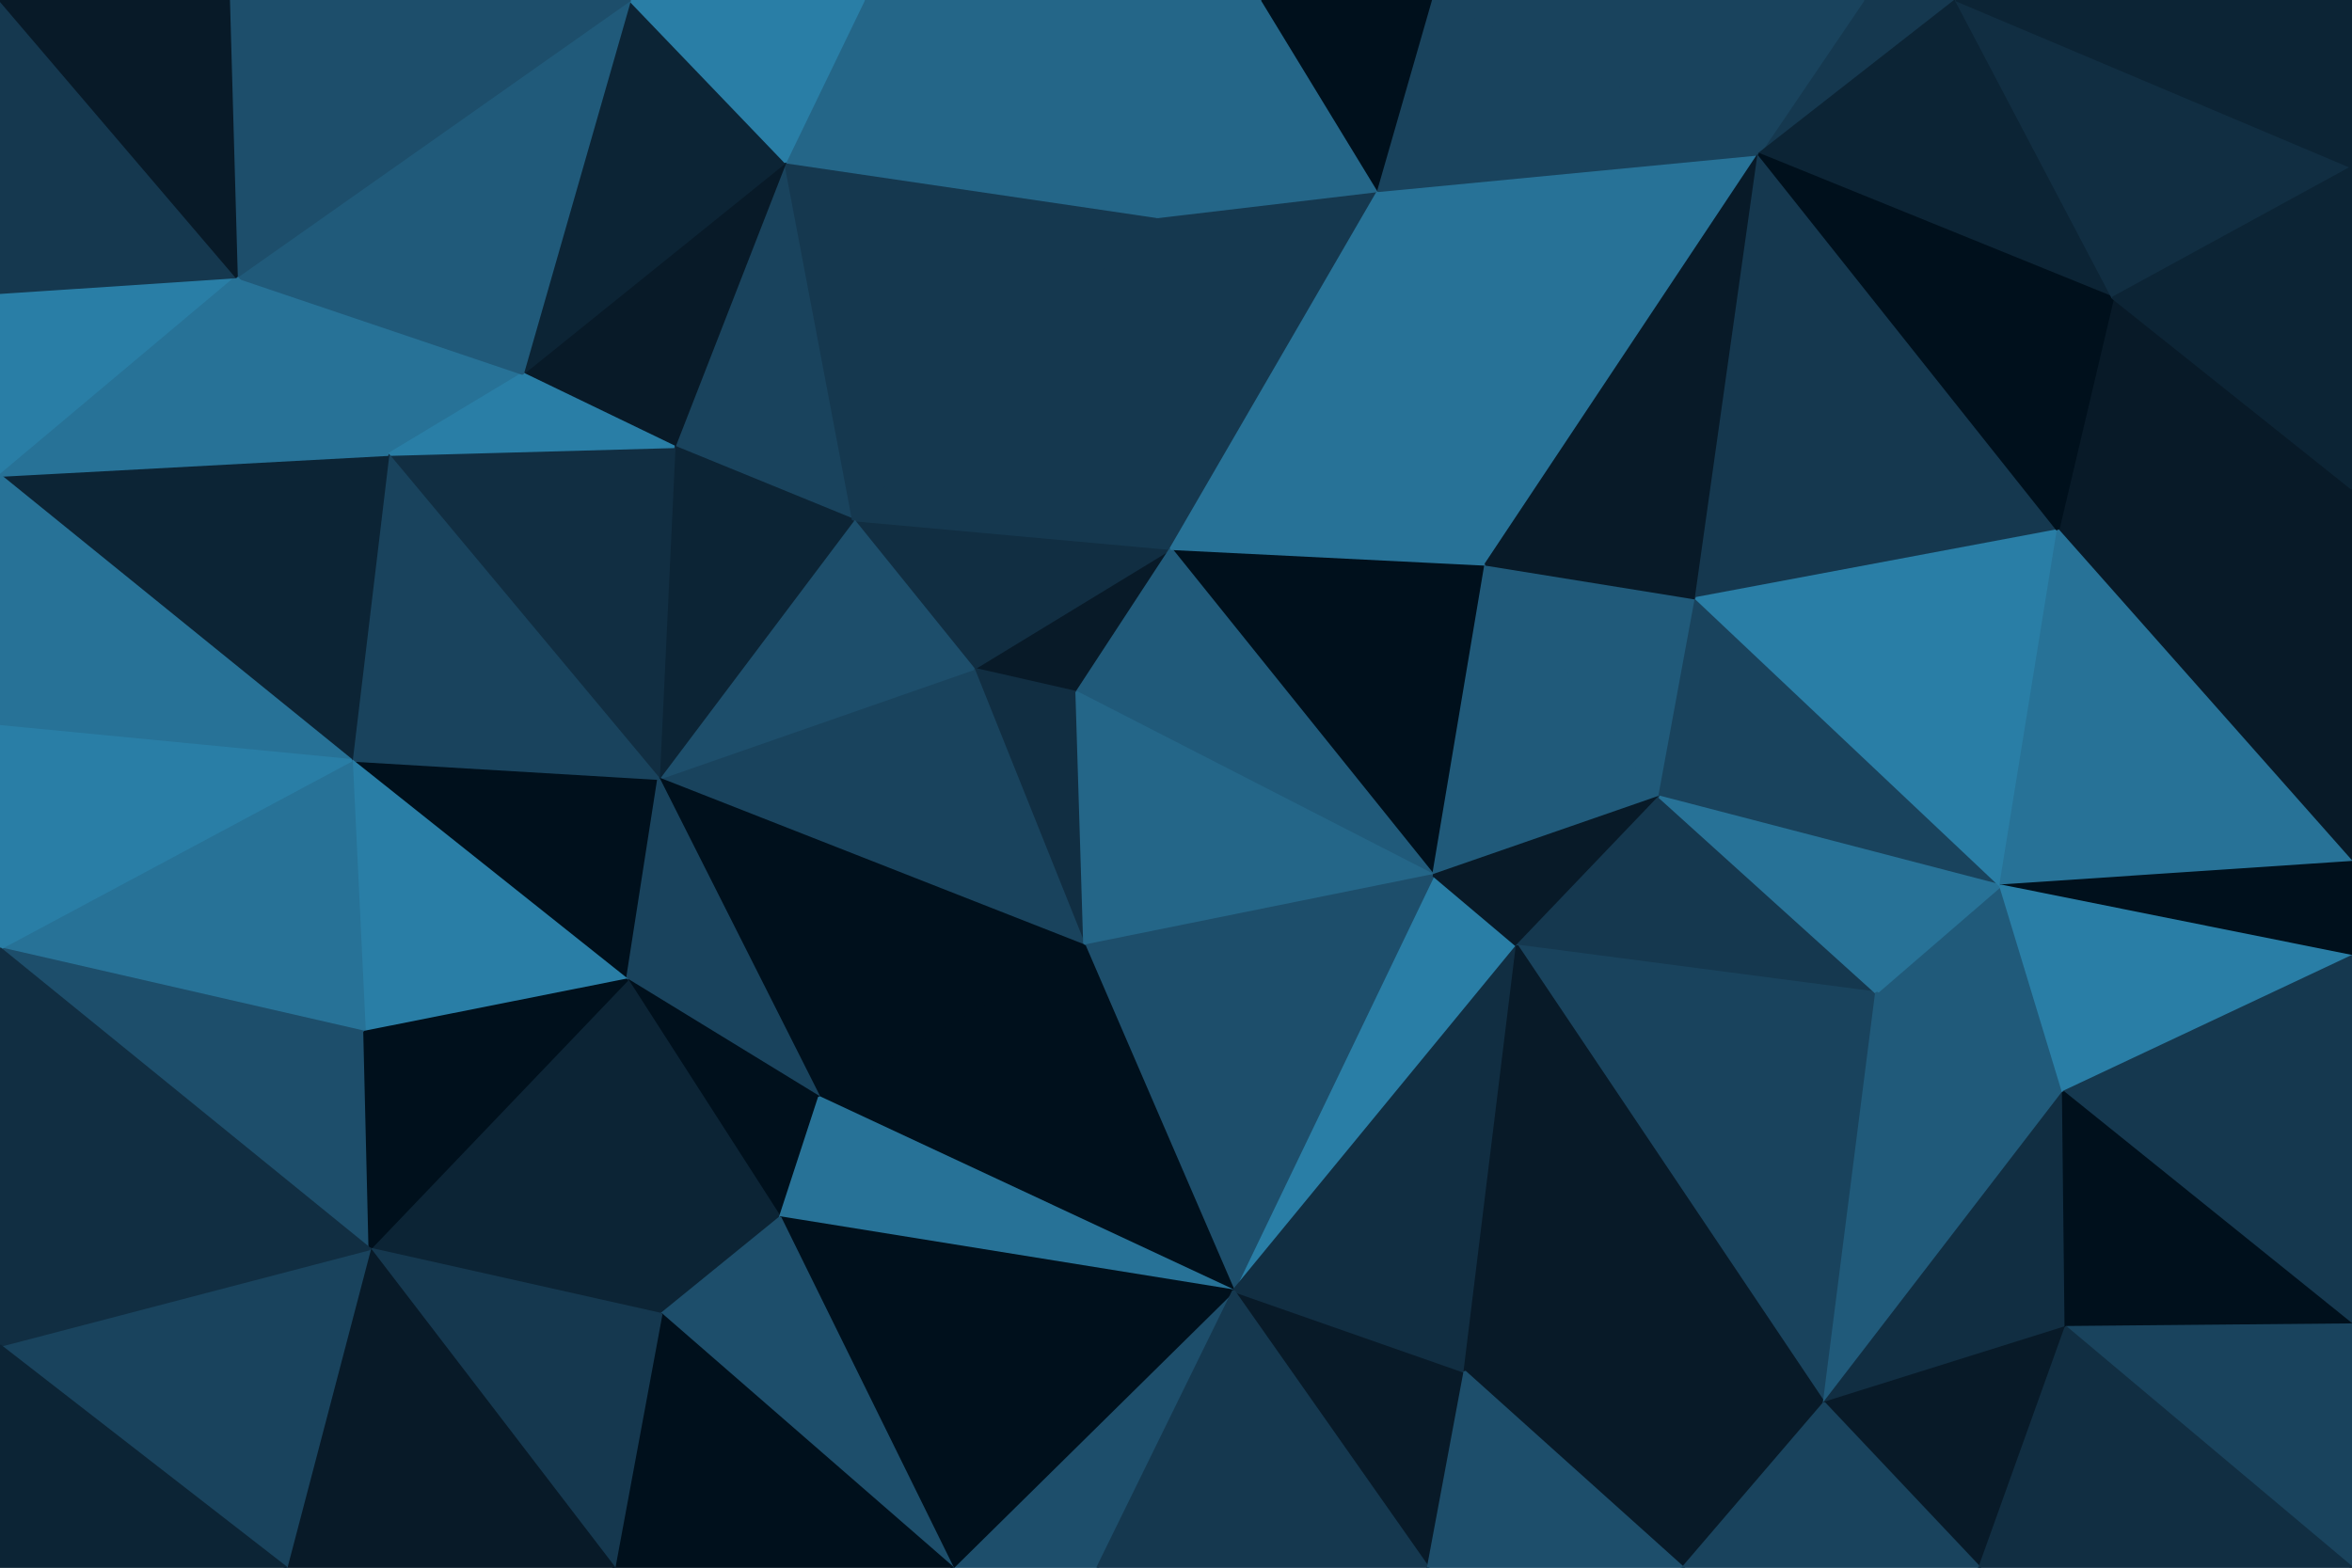 <svg id="visual" viewBox="0 0 900 600" width="900" height="600" xmlns="http://www.w3.org/2000/svg" xmlns:xlink="http://www.w3.org/1999/xlink" version="1.1"><g stroke-width="1" stroke-linejoin="bevel"><path d="M412 265L448 210L372.5 256Z" fill="#081a28" stroke="#081a28"></path><path d="M448 210L326.5 199L372.5 256Z" fill="#112e42" stroke="#112e42"></path><path d="M448 210L443 83L326.5 199Z" fill="#15384f" stroke="#15384f"></path><path d="M372.5 256L415 362L412 265Z" fill="#112e42" stroke="#112e42"></path><path d="M548.5 335L568.5 216L448 210Z" fill="#00101c" stroke="#00101c"></path><path d="M252 298L415 362L372.5 256Z" fill="#19435d" stroke="#19435d"></path><path d="M300.5 62L258 171L326.5 199Z" fill="#19435d" stroke="#19435d"></path><path d="M326.5 199L252 298L372.5 256Z" fill="#1d4e6b" stroke="#1d4e6b"></path><path d="M548.5 335L448 210L412 265Z" fill="#205a7a" stroke="#205a7a"></path><path d="M448 210L527.5 73L443 83Z" fill="#15384f" stroke="#15384f"></path><path d="M258 171L252 298L326.5 199Z" fill="#0c2435" stroke="#0c2435"></path><path d="M443 83L300.5 62L326.5 199Z" fill="#15384f" stroke="#15384f"></path><path d="M415 362L548.5 335L412 265Z" fill="#246688" stroke="#246688"></path><path d="M568.5 216L527.5 73L448 210Z" fill="#277297" stroke="#277297"></path><path d="M443 83L330.5 0L300.5 62Z" fill="#246688" stroke="#246688"></path><path d="M300.5 62L200 143L258 171Z" fill="#081a28" stroke="#081a28"></path><path d="M258 171L148.5 174L252 298Z" fill="#112e42" stroke="#112e42"></path><path d="M252 298L313.5 420L415 362Z" fill="#00101c" stroke="#00101c"></path><path d="M472 494L580.5 362L548.5 335Z" fill="#297ea6" stroke="#297ea6"></path><path d="M134.5 291L240 375L252 298Z" fill="#00101c" stroke="#00101c"></path><path d="M252 298L240 375L313.5 420Z" fill="#19435d" stroke="#19435d"></path><path d="M472 494L548.5 335L415 362Z" fill="#1d4e6b" stroke="#1d4e6b"></path><path d="M635 305L649 229L568.5 216Z" fill="#205a7a" stroke="#205a7a"></path><path d="M483 0L330.5 0L443 83Z" fill="#246688" stroke="#246688"></path><path d="M300.5 62L241 0L200 143Z" fill="#0c2435" stroke="#0c2435"></path><path d="M527.5 73L483 0L443 83Z" fill="#246688" stroke="#246688"></path><path d="M635 305L568.5 216L548.5 335Z" fill="#205a7a" stroke="#205a7a"></path><path d="M568.5 216L673 59L527.5 73Z" fill="#277297" stroke="#277297"></path><path d="M527.5 73L548.5 0L483 0Z" fill="#00101c" stroke="#00101c"></path><path d="M580.5 362L635 305L548.5 335Z" fill="#081a28" stroke="#081a28"></path><path d="M90.5 106L148.5 174L200 143Z" fill="#277297" stroke="#277297"></path><path d="M200 143L148.5 174L258 171Z" fill="#297ea6" stroke="#297ea6"></path><path d="M673 59L548.5 0L527.5 73Z" fill="#19435d" stroke="#19435d"></path><path d="M240 375L298.5 466L313.5 420Z" fill="#00101c" stroke="#00101c"></path><path d="M313.5 420L472 494L415 362Z" fill="#00101c" stroke="#00101c"></path><path d="M330.5 0L241 0L300.5 62Z" fill="#297ea6" stroke="#297ea6"></path><path d="M148.5 174L134.5 291L252 298Z" fill="#19435d" stroke="#19435d"></path><path d="M240 375L253 503L298.5 466Z" fill="#0c2435" stroke="#0c2435"></path><path d="M298.5 466L472 494L313.5 420Z" fill="#277297" stroke="#277297"></path><path d="M580.5 362L718 380L635 305Z" fill="#15384f" stroke="#15384f"></path><path d="M649 229L673 59L568.5 216Z" fill="#081a28" stroke="#081a28"></path><path d="M134.5 291L139.5 395L240 375Z" fill="#297ea6" stroke="#297ea6"></path><path d="M141.5 478L253 503L240 375Z" fill="#0c2435" stroke="#0c2435"></path><path d="M364.5 600L420 600L472 494Z" fill="#1d4e6b" stroke="#1d4e6b"></path><path d="M241 0L90.5 106L200 143Z" fill="#205a7a" stroke="#205a7a"></path><path d="M148.5 174L0 182L134.5 291Z" fill="#0c2435" stroke="#0c2435"></path><path d="M134.5 291L0 363L139.5 395Z" fill="#277297" stroke="#277297"></path><path d="M546.5 600L560.5 525L472 494Z" fill="#081a28" stroke="#081a28"></path><path d="M472 494L560.5 525L580.5 362Z" fill="#112e42" stroke="#112e42"></path><path d="M635 305L765.5 339L649 229Z" fill="#19435d" stroke="#19435d"></path><path d="M748.5 0L713 0L673 59Z" fill="#15384f" stroke="#15384f"></path><path d="M698 537L718 380L580.5 362Z" fill="#19435d" stroke="#19435d"></path><path d="M0 363L141.5 478L139.5 395Z" fill="#1d4e6b" stroke="#1d4e6b"></path><path d="M139.5 395L141.5 478L240 375Z" fill="#00101c" stroke="#00101c"></path><path d="M787.5 203L673 59L649 229Z" fill="#15384f" stroke="#15384f"></path><path d="M673 59L713 0L548.5 0Z" fill="#19435d" stroke="#19435d"></path><path d="M364.5 600L472 494L298.5 466Z" fill="#00101c" stroke="#00101c"></path><path d="M364.5 600L298.5 466L253 503Z" fill="#1d4e6b" stroke="#1d4e6b"></path><path d="M235 600L364.5 600L253 503Z" fill="#00101c" stroke="#00101c"></path><path d="M241 0L87.5 0L90.5 106Z" fill="#1d4e6b" stroke="#1d4e6b"></path><path d="M789.5 418L765.5 339L718 380Z" fill="#205a7a" stroke="#205a7a"></path><path d="M718 380L765.5 339L635 305Z" fill="#277297" stroke="#277297"></path><path d="M765.5 339L787.5 203L649 229Z" fill="#297ea6" stroke="#297ea6"></path><path d="M0 112L0 182L90.5 106Z" fill="#297ea6" stroke="#297ea6"></path><path d="M90.5 106L0 182L148.5 174Z" fill="#277297" stroke="#277297"></path><path d="M0 182L0 278L134.5 291Z" fill="#277297" stroke="#277297"></path><path d="M420 600L546.5 600L472 494Z" fill="#15384f" stroke="#15384f"></path><path d="M560.5 525L698 537L580.5 362Z" fill="#081a28" stroke="#081a28"></path><path d="M808.5 114L748.5 0L673 59Z" fill="#0c2435" stroke="#0c2435"></path><path d="M0 0L0 112L90.5 106Z" fill="#15384f" stroke="#15384f"></path><path d="M141.5 478L235 600L253 503Z" fill="#15384f" stroke="#15384f"></path><path d="M900 187L808.5 114L787.5 203Z" fill="#081a28" stroke="#081a28"></path><path d="M787.5 203L808.5 114L673 59Z" fill="#00101c" stroke="#00101c"></path><path d="M0 278L0 363L134.5 291Z" fill="#297ea6" stroke="#297ea6"></path><path d="M141.5 478L109.5 600L235 600Z" fill="#081a28" stroke="#081a28"></path><path d="M644 600L698 537L560.5 525Z" fill="#081a28" stroke="#081a28"></path><path d="M698 537L789.5 418L718 380Z" fill="#205a7a" stroke="#205a7a"></path><path d="M900 330L900 187L787.5 203Z" fill="#081a28" stroke="#081a28"></path><path d="M546.5 600L644 600L560.5 525Z" fill="#1d4e6b" stroke="#1d4e6b"></path><path d="M87.5 0L0 0L90.5 106Z" fill="#081a28" stroke="#081a28"></path><path d="M0 515L109.5 600L141.5 478Z" fill="#19435d" stroke="#19435d"></path><path d="M698 537L790.5 508L789.5 418Z" fill="#112e42" stroke="#112e42"></path><path d="M900 330L787.5 203L765.5 339Z" fill="#277297" stroke="#277297"></path><path d="M757.5 600L790.5 508L698 537Z" fill="#081a28" stroke="#081a28"></path><path d="M0 363L0 515L141.5 478Z" fill="#112e42" stroke="#112e42"></path><path d="M900 330L765.5 339L900 366Z" fill="#00101c" stroke="#00101c"></path><path d="M808.5 114L900 64L748.5 0Z" fill="#112e42" stroke="#112e42"></path><path d="M900 366L765.5 339L789.5 418Z" fill="#297ea6" stroke="#297ea6"></path><path d="M900 507L900 366L789.5 418Z" fill="#15384f" stroke="#15384f"></path><path d="M644 600L757.5 600L698 537Z" fill="#19435d" stroke="#19435d"></path><path d="M790.5 508L900 507L789.5 418Z" fill="#00101c" stroke="#00101c"></path><path d="M900 187L900 64L808.5 114Z" fill="#0c2435" stroke="#0c2435"></path><path d="M900 64L900 0L748.5 0Z" fill="#0c2435" stroke="#0c2435"></path><path d="M0 515L0 600L109.5 600Z" fill="#0c2435" stroke="#0c2435"></path><path d="M900 600L900 507L790.5 508Z" fill="#19435d" stroke="#19435d"></path><path d="M757.5 600L900 600L790.5 508Z" fill="#112e42" stroke="#112e42"></path></g></svg>